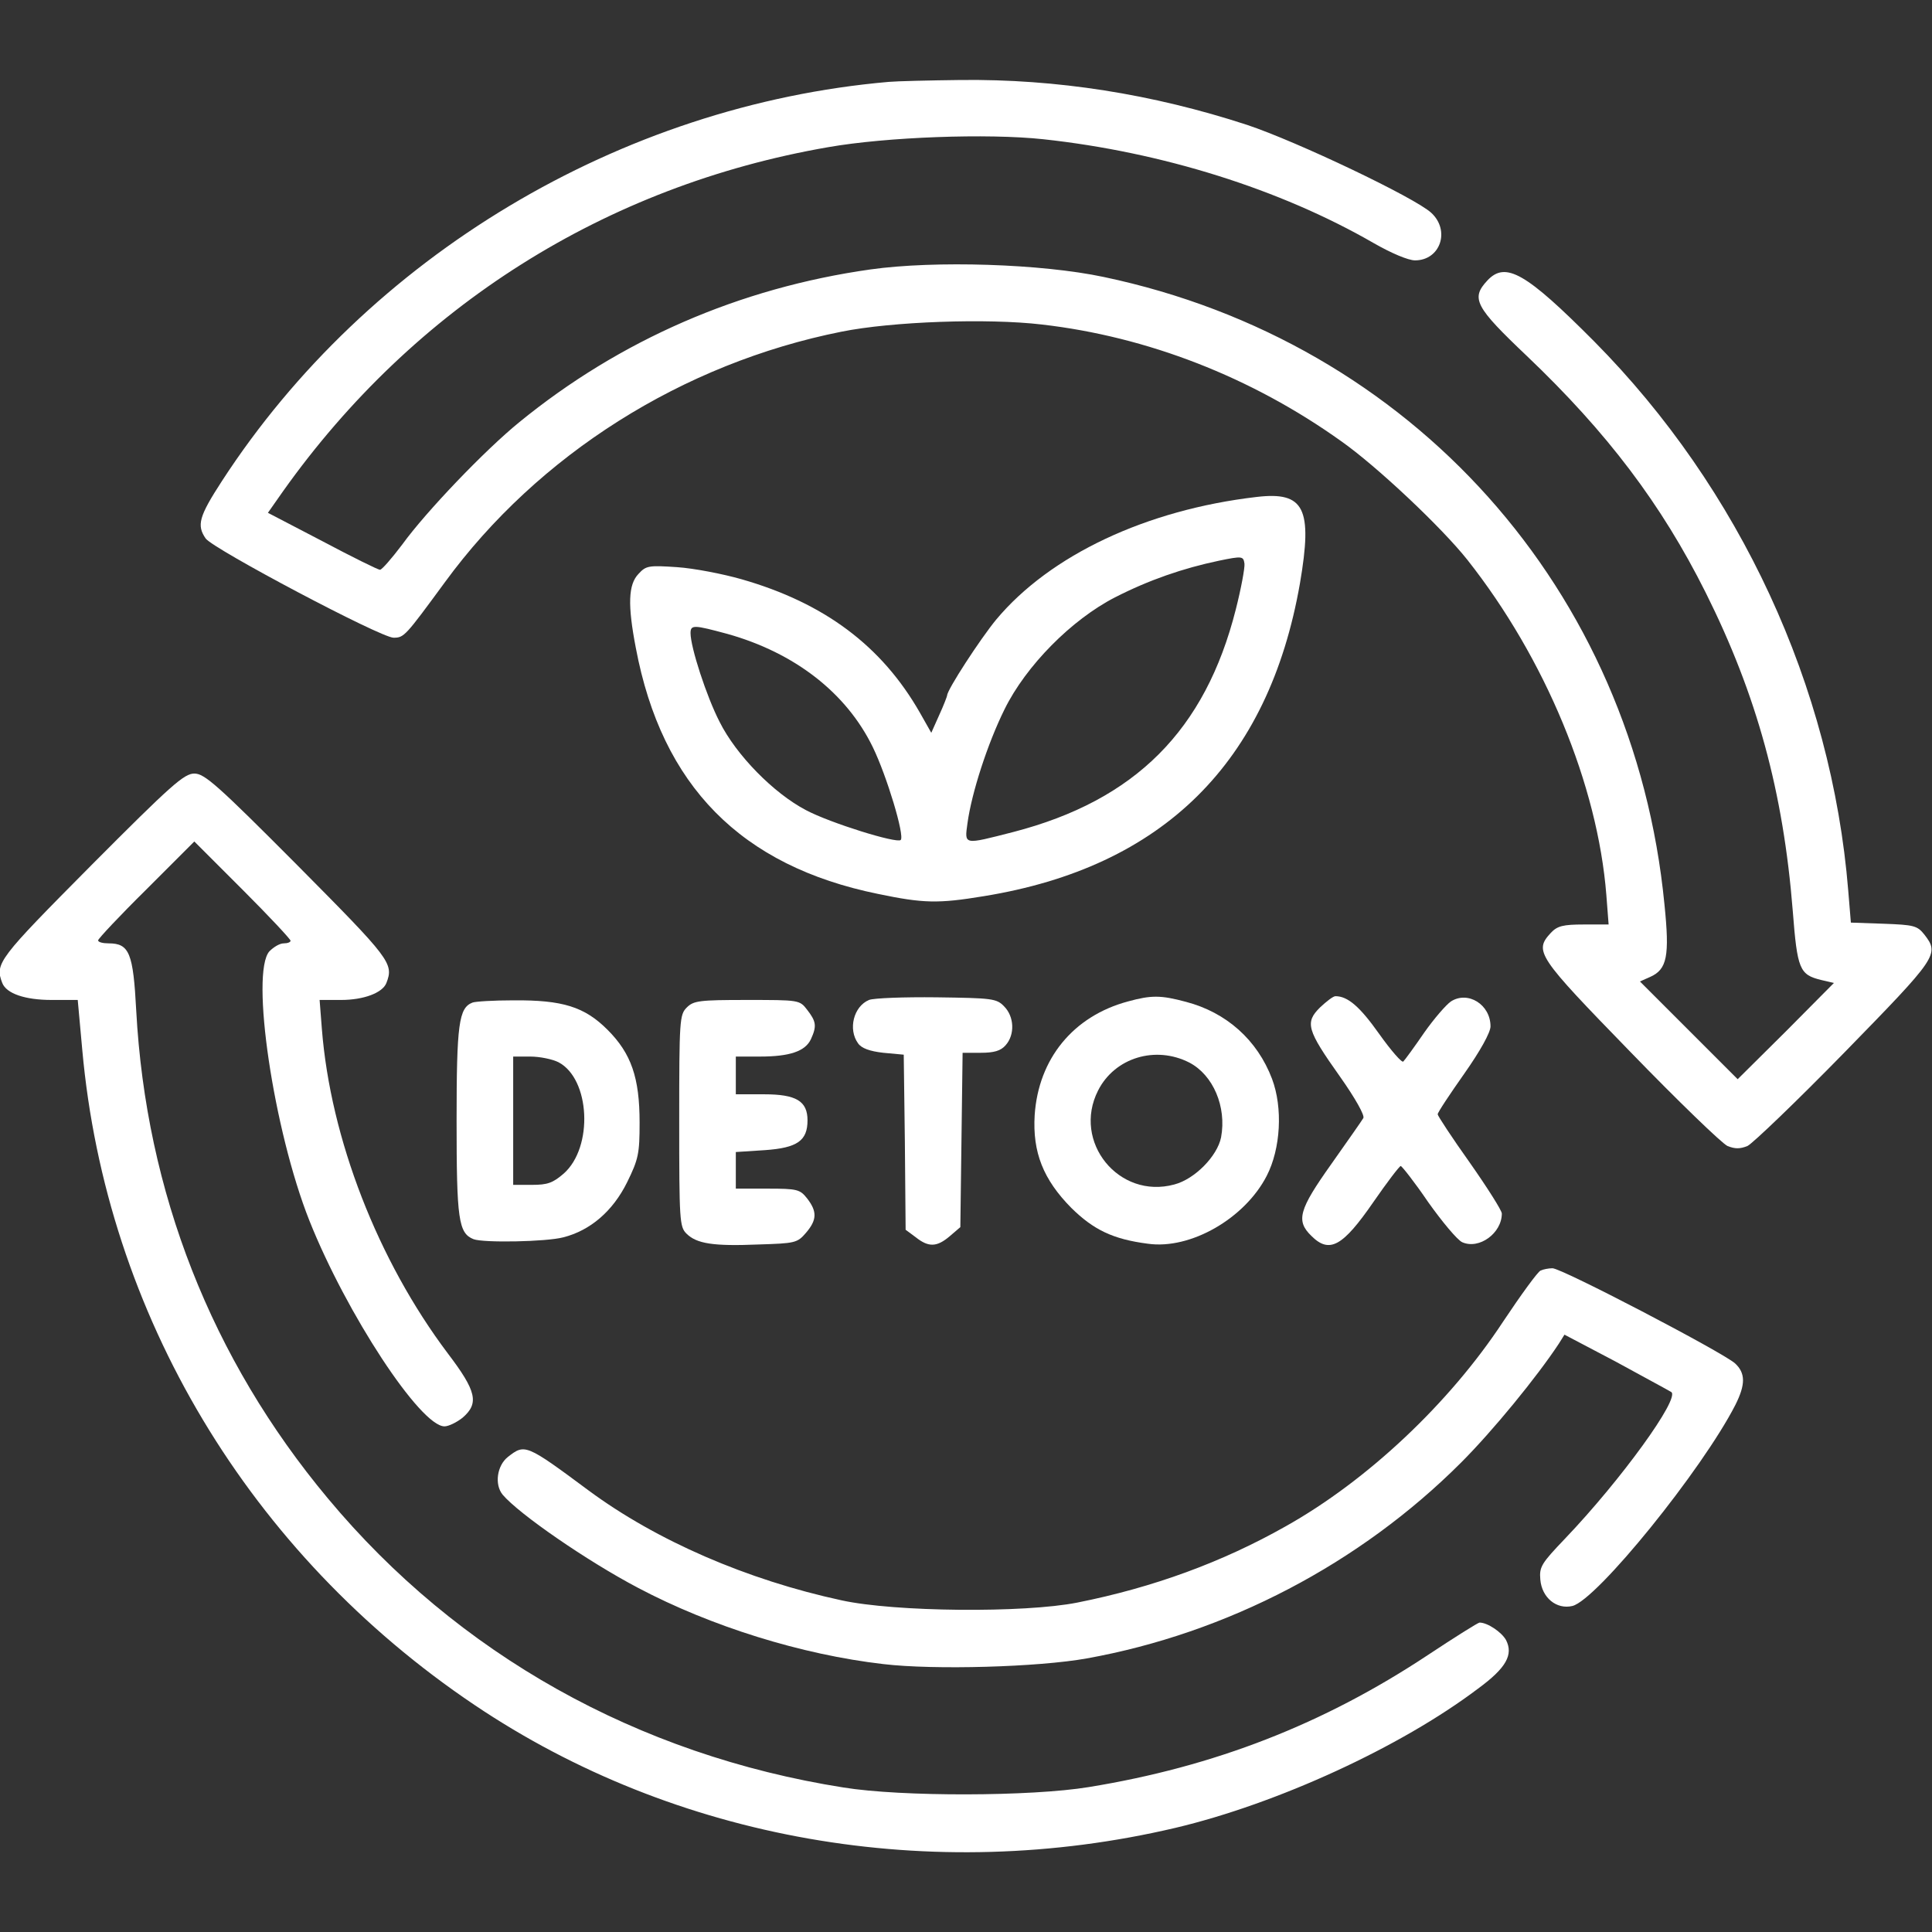 <?xml version="1.0" standalone="no"?>
<!DOCTYPE svg PUBLIC "-//W3C//DTD SVG 20010904//EN"
        "http://www.w3.org/TR/2001/REC-SVG-20010904/DTD/svg10.dtd">
<svg version="1.0" xmlns="http://www.w3.org/2000/svg"
     width="512pt" height="512pt" viewBox="0 0 512 512"
     preserveAspectRatio="xMidYMid meet">

    <rect x="0" y="0" width="512" height="512" fill="#333333" stroke="none"/>

    <g transform="translate(0,512) scale(0.1,-0.1)"
       fill="#FFFFFF" stroke="none">
        <path d="M2355 4903 c-711 -62 -1380 -462 -1767 -1058 -61 -94 -67 -117 -43
-152 20 -28 464 -263 498 -263 28 0 31 4 136 147 247 338 630 580 1051 664
134 27 387 36 531 19 279 -32 555 -139 793 -309 94 -66 267 -229 335 -315 206
-261 345 -596 368 -888 l6 -78 -66 0 c-55 0 -70 -4 -87 -22 -45 -49 -37 -61
211 -316 126 -130 242 -242 257 -249 20 -8 33 -8 53 0 14 7 130 118 258 249
246 252 251 259 211 311 -19 24 -28 26 -108 29 l-87 3 -7 85 c-44 541 -287
1065 -673 1455 -181 182 -235 213 -283 162 -45 -48 -33 -70 105 -201 212 -202
356 -392 473 -626 136 -272 206 -529 231 -844 12 -155 18 -169 75 -183 l34 -8
-127 -128 -128 -127 -129 129 -130 130 27 12 c45 20 52 55 38 192 -81 834
-669 1491 -1486 1663 -165 35 -447 44 -618 20 -347 -49 -664 -187 -931 -405
-91 -74 -247 -237 -310 -324 -28 -37 -54 -67 -59 -67 -5 0 -74 34 -153 76
l-144 75 40 57 c348 490 855 810 1445 912 154 27 422 37 570 21 314 -34 627
-132 875 -275 47 -27 92 -46 110 -46 67 0 94 79 43 126 -43 40 -356 189 -488
233 -251 82 -505 122 -760 119 -82 -1 -168 -3 -190 -5z"/>
        <path d="M3330 3803 c-292 -34 -547 -154 -690 -325 -42 -51 -130 -186 -130
-201 0 -2 -9 -26 -21 -52 l-21 -47 -30 53 c-101 177 -253 291 -473 354 -49 14
-126 29 -171 32 -75 5 -82 4 -102 -18 -27 -28 -29 -82 -7 -196 69 -366 279
-578 642 -652 120 -25 159 -26 280 -6 475 77 755 354 838 829 34 199 12 244
-115 229z m-55 -298 c-81 -320 -266 -506 -590 -590 -133 -34 -129 -35 -121 24
11 80 53 210 98 301 57 116 178 238 293 297 90 46 180 77 275 97 63 13 65 12
68 -8 1 -12 -9 -66 -23 -121z m-1347 -65 c178 -50 315 -156 385 -300 37 -76
85 -235 74 -246 -10 -10 -187 45 -251 79 -86 45 -185 146 -229 234 -35 68 -77
198 -77 235 0 23 9 22 98 -2z"/>
        <path d="M242 2827 c-247 -249 -256 -260 -236 -312 11 -28 60 -45 131 -45 l69
0 12 -132 c63 -701 443 -1335 1039 -1736 533 -359 1212 -478 1858 -326 270 64
597 214 802 369 75 55 94 90 74 129 -12 21 -49 46 -70 46 -4 0 -66 -39 -137
-86 -276 -183 -566 -296 -899 -350 -152 -25 -496 -26 -650 -1 -545 86 -1022
353 -1366 766 -309 370 -482 812 -508 1293 -8 152 -18 178 -73 178 -15 0 -28
3 -28 8 0 4 57 65 128 135 l127 127 128 -128 c70 -70 127 -131 127 -135 0 -4
-8 -7 -18 -7 -11 0 -27 -10 -38 -21 -51 -57 11 -475 106 -714 98 -246 294
-545 358 -545 11 0 33 11 48 23 44 38 37 70 -39 170 -186 247 -311 569 -334
860 l-6 77 57 0 c60 0 110 19 120 45 20 52 11 63 -236 312 -212 213 -246 243
-273 243 -27 0 -61 -30 -273 -243z"/>
        <path d="M2303 2470 c-41 -17 -56 -78 -29 -115 9 -13 31 -21 67 -25 l54 -5 3
-232 2 -232 27 -20 c34 -27 56 -26 90 3 l28 24 3 231 3 231 48 0 c35 0 53 5
66 20 25 28 23 76 -4 103 -20 21 -32 22 -179 24 -86 1 -167 -2 -179 -7z"/>
        <path d="M2989 2466 c-145 -39 -237 -152 -247 -301 -6 -99 23 -171 97 -246 59
-58 110 -83 203 -95 113 -16 257 67 315 180 37 72 43 180 14 257 -39 103 -121
176 -228 204 -67 18 -92 18 -154 1z m163 -162 c63 -33 99 -117 84 -198 -10
-50 -70 -111 -124 -125 -147 -40 -271 113 -202 249 44 87 152 120 242 74z"/>
        <path d="M3498 2450 c-40 -40 -35 -59 53 -183 41 -58 66 -103 62 -110 -4 -7
-42 -61 -85 -122 -86 -121 -94 -150 -53 -190 48 -48 83 -29 165 90 36 52 68
94 72 95 3 0 37 -43 73 -96 37 -52 77 -100 90 -106 45 -20 105 24 105 76 0 8
-38 68 -85 135 -47 66 -85 124 -85 128 0 5 32 53 70 107 43 61 70 110 70 126
0 58 -60 95 -105 66 -13 -9 -45 -46 -71 -83 -26 -38 -51 -72 -55 -76 -3 -5
-32 28 -64 73 -51 72 -83 100 -116 100 -6 0 -24 -14 -41 -30z"/>
        <path d="M1252 2463 c-36 -14 -42 -56 -42 -313 0 -262 5 -298 45 -314 27 -10
193 -7 238 5 71 18 131 69 169 146 30 61 33 76 33 158 0 119 -22 183 -85 246
-61 61 -119 79 -249 78 -53 0 -102 -3 -109 -6z m228 -158 c84 -44 93 -225 14
-295 -29 -25 -43 -30 -84 -30 l-50 0 0 170 0 170 45 0 c26 0 59 -7 75 -15z"/>
        <path d="M1820 2450 c-19 -19 -20 -33 -20 -300 0 -264 1 -281 19 -299 27 -27
71 -34 191 -29 97 3 103 4 126 31 29 34 30 56 3 91 -19 24 -26 26 -105 26
l-84 0 0 49 0 48 77 5 c86 6 113 25 113 79 0 51 -30 69 -115 69 l-75 0 0 50 0
50 64 0 c79 0 120 14 135 46 16 35 14 47 -10 78 -20 26 -21 26 -160 26 -126 0
-141 -2 -159 -20z"/>
        <path d="M4083 1753 c-7 -2 -52 -64 -100 -136 -142 -216 -360 -421 -576 -542
-168 -95 -351 -162 -552 -202 -141 -28 -484 -25 -625 6 -250 54 -490 158 -670
291 -167 124 -169 124 -214 89 -29 -23 -36 -73 -14 -100 43 -51 224 -176 359
-247 193 -102 433 -177 650 -202 135 -16 411 -8 539 15 372 67 724 251 992
519 84 84 201 227 259 315 l15 24 135 -71 c73 -40 140 -76 148 -81 24 -16
-133 -233 -281 -388 -63 -66 -69 -75 -66 -109 4 -48 43 -80 85 -70 65 16 344
361 432 533 27 54 27 84 -1 110 -34 30 -461 253 -484 252 -10 0 -25 -3 -31 -6z"/>
    </g>
</svg>
